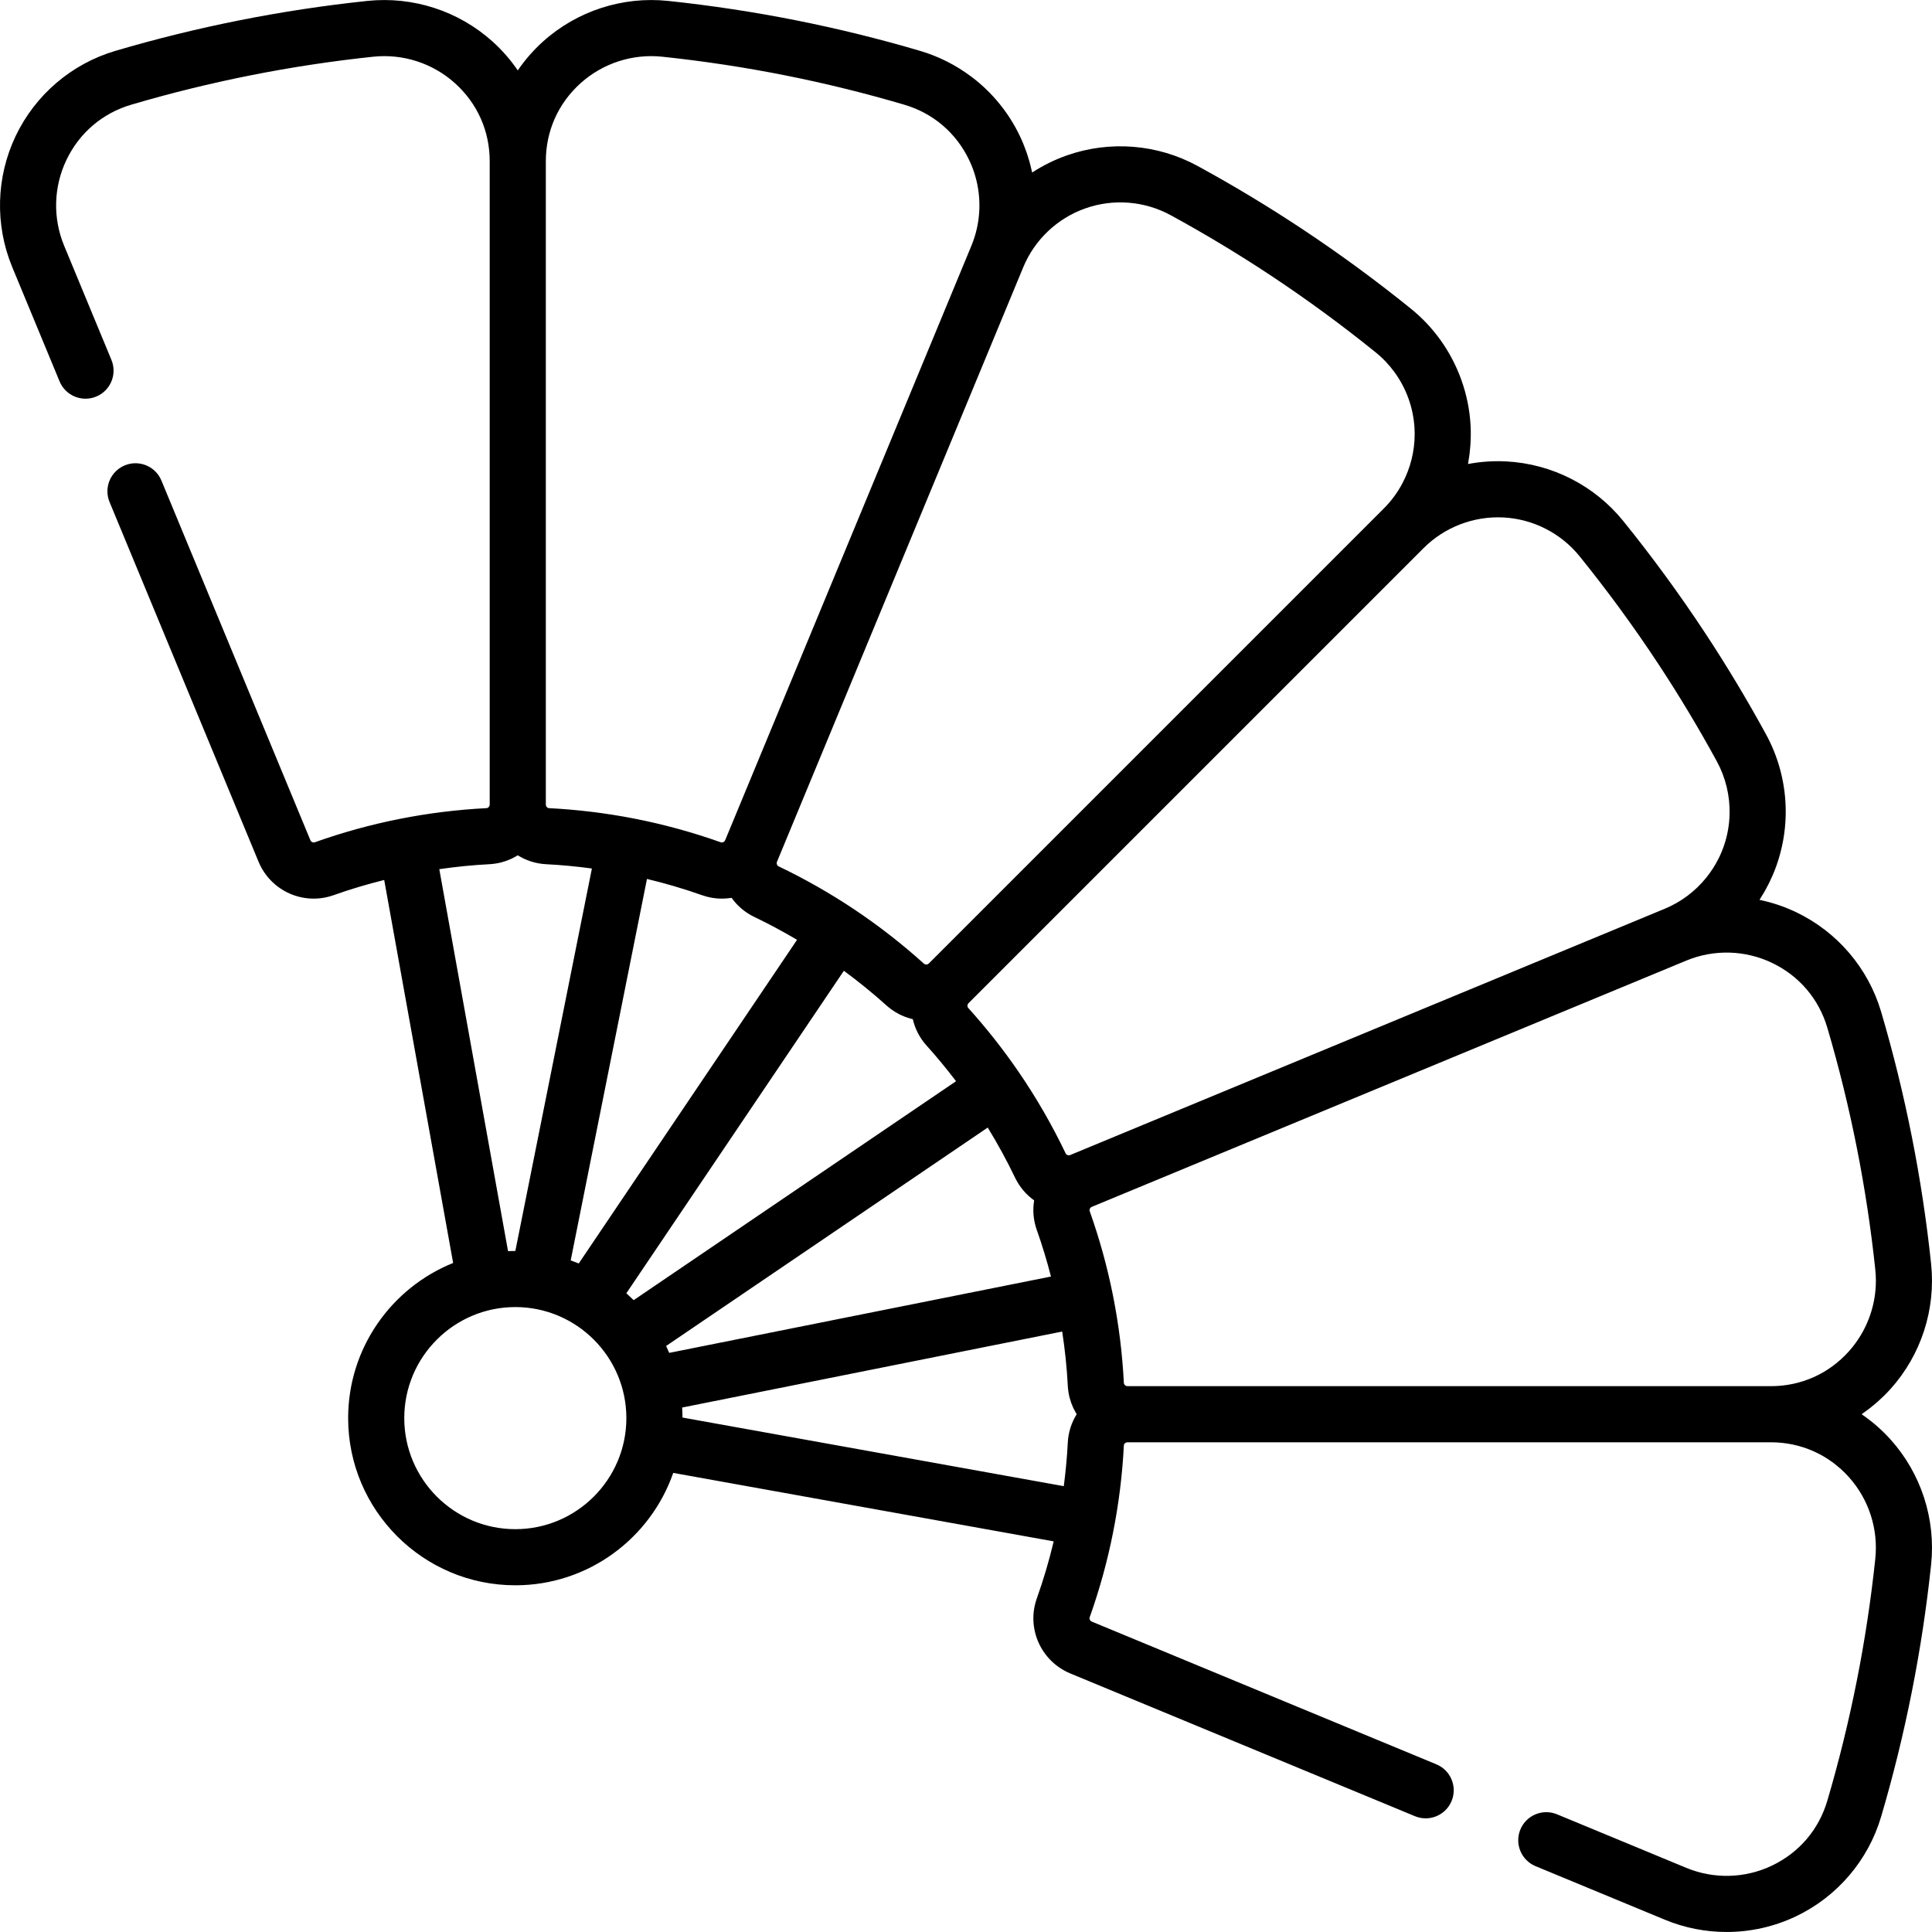 <svg xmlns="http://www.w3.org/2000/svg" xmlns:xlink="http://www.w3.org/1999/xlink"
                                    version="1.1" id="Capa_1" x="0px" y="0px" viewBox="0 0 512.002 512.002"
                                    style="enable-background:new 0 0 512.002 512.002;" xml:space="preserve">
                                    <g>
                                        <g>
                                            <path d="M493.348,374.786c0.14-0.096,0.274-0.203,0.414-0.3c0.4-0.28,0.795-0.568,1.186-0.862c0.254-0.191,0.508-0.383,0.759-0.58    c0.392-0.309,0.775-0.628,1.157-0.95c0.234-0.198,0.47-0.393,0.7-0.596c0.406-0.359,0.802-0.732,1.195-1.108    c0.19-0.182,0.385-0.357,0.572-0.542c0.573-0.567,1.133-1.149,1.675-1.751c8.11-9.009,12.032-21.099,10.76-33.17    c-2.379-22.582-6.835-45.051-13.242-66.779c-3.413-11.573-11.622-21.199-22.521-26.406c-3.121-1.49-6.385-2.583-9.717-3.274    c0.096-0.147,0.181-0.302,0.276-0.45c0.259-0.407,0.511-0.819,0.756-1.235c0.165-0.281,0.33-0.561,0.489-0.846    c0.241-0.431,0.471-0.869,0.698-1.31c0.142-0.277,0.288-0.551,0.424-0.832c0.239-0.49,0.462-0.989,0.682-1.489    c0.105-0.238,0.217-0.473,0.318-0.714c0.312-0.746,0.608-1.501,0.878-2.268c1.512-4.284,2.314-8.742,2.421-13.2    c0.159-6.688-1.248-13.379-4.176-19.498c-0.325-0.68-0.669-1.353-1.032-2.017c-5.009-9.182-10.466-18.259-16.22-26.983    c-6.694-10.151-13.967-20.094-21.617-29.553c-7.602-9.401-18.888-15.158-30.965-15.795c-3.433-0.182-6.852,0.056-10.18,0.687    c0.033-0.176,0.053-0.354,0.084-0.53c0.083-0.474,0.158-0.949,0.226-1.425c0.046-0.321,0.09-0.643,0.128-0.965    c0.059-0.493,0.104-0.988,0.146-1.484c0.026-0.308,0.055-0.615,0.074-0.924c0.033-0.544,0.05-1.089,0.062-1.635    c0.006-0.262,0.02-0.523,0.021-0.786c0.004-0.806-0.012-1.614-0.054-2.423c0-0.002,0-0.005,0-0.007    c-0.223-4.226-1.086-8.351-2.5-12.259c-2.626-7.26-7.184-13.764-13.295-18.706c-9.233-7.465-18.926-14.573-28.811-21.126    c-8.955-5.936-18.283-11.559-27.725-16.711c-10.638-5.803-23.29-6.819-34.716-2.787c-3.244,1.146-6.309,2.669-9.142,4.522    c-0.036-0.172-0.085-0.342-0.123-0.514c-0.108-0.487-0.223-0.972-0.348-1.456c-0.078-0.302-0.157-0.604-0.242-0.904    c-0.139-0.494-0.291-0.986-0.448-1.476c-0.091-0.283-0.178-0.566-0.274-0.847c-0.182-0.528-0.38-1.051-0.583-1.573    c-0.092-0.237-0.176-0.475-0.272-0.71c-0.308-0.752-0.633-1.498-0.985-2.235c-2.929-6.131-7.256-11.411-12.541-15.465    c-0.11-0.084-0.226-0.162-0.337-0.245c-4.03-3.029-8.599-5.359-13.526-6.812c-10.772-3.177-21.823-5.901-32.847-8.092    c-11.17-2.222-22.587-3.955-33.933-5.151c-12.065-1.271-24.161,2.651-33.169,10.76c-2.549,2.293-4.789,4.868-6.69,7.655    c-1.902-2.788-4.142-5.363-6.691-7.657c-9.009-8.11-21.094-12.026-33.167-10.76C74.772,2.617,52.302,7.072,30.577,13.48    C19.004,16.893,9.38,25.102,4.171,36.002c-5.22,10.927-5.556,23.609-0.923,34.794l12.54,30.273    c1.572,3.795,5.921,5.595,9.717,4.025c3.795-1.572,5.597-5.922,4.025-9.717L16.99,65.103c-3.02-7.294-2.801-15.563,0.603-22.689    c3.442-7.204,9.547-12.413,17.19-14.668c20.863-6.152,42.442-10.431,64.135-12.716c7.881-0.834,15.775,1.728,21.655,7.02    c5.935,5.343,9.204,12.681,9.204,20.666v170.48c0,0.126-0.024,0.248-0.067,0.361c-0.129,0.338-0.428,0.593-0.766,0.61    c-0.001,0-0.001,0-0.002,0c-15.573,0.794-30.89,3.84-45.529,9.052c-0.445,0.165-0.967-0.094-1.163-0.566l-39.472-95.295    c-1.572-3.795-5.921-5.597-9.717-4.025c-3.795,1.572-5.597,5.922-4.025,9.717l39.472,95.294    c3.233,7.805,11.972,11.709,19.896,8.887c4.406-1.569,8.885-2.899,13.415-4.027l18.267,101.498c0,0,0,0,0.001,0    c-16.29,6.553-27.826,22.507-27.826,41.114c0,24.43,19.875,44.305,44.305,44.305c19.344,0,35.822-12.467,41.848-29.785    l100.825,18.145c-1.214,5.111-2.704,10.156-4.47,15.114c-2.822,7.925,1.083,16.664,8.887,19.895l91.313,37.823    c0.931,0.386,1.894,0.568,2.843,0.568c2.918,0,5.688-1.73,6.874-4.593c1.573-3.795-0.23-8.145-4.025-9.717l-91.314-37.824    c-0.471-0.195-0.724-0.717-0.566-1.162c5.213-14.638,8.26-29.956,9.054-45.53c0.023-0.452,0.468-0.834,0.971-0.834l170.458-0.001    c0.007,0,0.013,0.001,0.019,0.001c7.985,0,15.324,3.268,20.667,9.204c5.293,5.881,7.853,13.776,7.022,21.66    c-2.284,21.689-6.563,43.266-12.715,64.131c-2.254,7.644-7.464,13.749-14.667,17.19c-7.127,3.404-15.397,3.623-22.691,0.602    l-34.268-14.194c-3.791-1.574-8.144,0.23-9.717,4.025s0.229,8.145,4.025,9.717l34.268,14.194    c5.236,2.169,10.799,3.249,16.357,3.249c6.316,0,12.625-1.395,18.438-4.171c10.899-5.207,19.109-14.832,22.521-26.406    c6.407-21.728,10.863-44.196,13.242-66.779c1.272-12.07-2.65-24.16-10.759-33.169    C498.712,378.929,496.136,376.688,493.348,374.786z M271.171,70.825c0-0.001,0.001-0.002,0.001-0.003    c3.019-7.287,9.017-12.973,16.456-15.599c7.447-2.63,15.701-1.968,22.64,1.819c9.069,4.949,18.03,10.348,26.63,16.05    c9.496,6.296,18.809,13.124,27.677,20.295c1.915,1.548,3.597,3.331,5.018,5.291c3.127,4.311,4.989,9.48,5.275,14.892    c0.026,0.492,0.039,0.984,0.039,1.474c-0.002,4.578-1.144,9.055-3.26,13.047c-1.285,2.423-2.924,4.67-4.899,6.645L246.165,255.32    c-0.18,0.18-0.415,0.28-0.648,0.295c-0.214,0.014-0.422-0.052-0.591-0.184c-0.015-0.011-0.033-0.015-0.047-0.027    c-0.004-0.004-0.009-0.007-0.013-0.011c-5.833-5.262-12.099-10.136-18.622-14.486c-6.349-4.232-13.051-8.043-19.922-11.325    c-0.411-0.197-0.594-0.724-0.417-1.189c0.006-0.016,0.013-0.03,0.018-0.046L271.171,70.825z M211.226,249.062l-57.853,85.772    c-0.701-0.289-1.412-0.558-2.131-0.812l20.214-101.094c4.929,1.188,9.812,2.611,14.572,4.306c0.392,0.14,0.786,0.257,1.181,0.364    c0.118,0.032,0.236,0.06,0.353,0.089c0.294,0.072,0.588,0.136,0.883,0.191c0.115,0.022,0.23,0.045,0.346,0.063    c0.398,0.065,0.796,0.119,1.193,0.153c0.003,0,0.005,0,0.008,0c0.396,0.033,0.791,0.047,1.186,0.05    c0.042,0,0.085,0.005,0.127,0.005c0.079,0,0.157-0.008,0.236-0.009c0.242-0.004,0.482-0.012,0.723-0.027    c0.128-0.008,0.257-0.017,0.384-0.028c0.243-0.021,0.485-0.049,0.726-0.081c0.117-0.015,0.235-0.029,0.352-0.047    c0.052-0.008,0.104-0.012,0.156-0.021c1.499,2.112,3.539,3.878,6.028,5.068C203.757,244.842,207.534,246.882,211.226,249.062z     M144.652,213.197c0-0.001,0-0.001,0-0.002V42.741c0-0.007,0.001-0.014,0.001-0.021c0-7.985,3.269-15.325,9.205-20.668    c5.88-5.293,13.776-7.855,21.659-7.022c10.898,1.149,21.863,2.812,32.591,4.946c10.585,2.105,21.197,4.72,31.54,7.771    c7.644,2.254,13.749,7.464,17.19,14.667c0.638,1.336,1.165,2.712,1.579,4.115c1.794,6.078,1.479,12.649-0.976,18.575    c-0.005,0.013-0.011,0.029-0.016,0.042L192.19,222.634c-0.003,0.008-0.007,0.015-0.01,0.023c-0.027,0.066-0.074,0.116-0.113,0.173    c-0.033,0.048-0.059,0.102-0.099,0.143c-0.043,0.044-0.097,0.072-0.147,0.107c-0.046,0.032-0.088,0.073-0.138,0.097    c-0.073,0.034-0.151,0.048-0.229,0.063c-0.034,0.006-0.065,0.023-0.099,0.026c-0.097,0.007-0.194-0.01-0.29-0.037    c-0.016-0.005-0.033-0.001-0.048-0.007c-7.529-2.682-15.326-4.812-23.174-6.334c-7.341-1.422-14.863-2.337-22.357-2.719    c-0.447-0.023-0.813-0.436-0.834-0.931c0-0.013,0-0.026,0-0.039h-0.001C144.652,213.198,144.652,213.197,144.652,213.197z     M116.417,230.34c4.398-0.639,8.829-1.089,13.287-1.316c0.467-0.024,0.926-0.075,1.382-0.139c0.109-0.015,0.217-0.031,0.325-0.048    c0.449-0.072,0.893-0.157,1.328-0.266c0.024-0.006,0.048-0.014,0.072-0.02c0.415-0.107,0.822-0.234,1.223-0.372    c0.099-0.034,0.198-0.069,0.297-0.105c0.414-0.153,0.822-0.318,1.219-0.504c0.038-0.018,0.075-0.038,0.113-0.057    c0.366-0.175,0.722-0.366,1.072-0.567c0.087-0.05,0.175-0.1,0.261-0.152c0.073-0.044,0.149-0.084,0.221-0.129    c2.194,1.373,4.755,2.22,7.513,2.36c4.049,0.206,8.105,0.592,12.13,1.139l-20.285,101.351c-0.003,0-0.006,0-0.009,0    c-0.647,0-1.29,0.021-1.93,0.049L116.417,230.34z M136.565,405.248c-16.228,0-29.43-13.202-29.43-29.43    c0-16.228,13.202-29.43,29.43-29.43c16.228,0,29.429,13.202,29.429,29.43C165.994,392.046,152.793,405.248,136.565,405.248z     M165.988,342.733l57.647-85.466c3.903,2.878,7.686,5.939,11.278,9.179c0.335,0.302,0.683,0.581,1.036,0.85    c0.09,0.069,0.181,0.136,0.273,0.202c0.324,0.236,0.653,0.46,0.99,0.667c0.037,0.023,0.072,0.048,0.109,0.07    c0.372,0.225,0.752,0.429,1.137,0.62c0.094,0.047,0.188,0.09,0.283,0.135c0.336,0.158,0.675,0.305,1.018,0.438    c0.063,0.024,0.124,0.052,0.187,0.075c0.399,0.149,0.803,0.279,1.211,0.394c0.089,0.025,0.179,0.047,0.268,0.071    c0.161,0.042,0.321,0.09,0.482,0.127c0.582,2.527,1.796,4.941,3.65,6.995c2.729,3.024,5.331,6.192,7.809,9.446l-85.436,58.021    c0.453,0.454,0.895,0.919,1.327,1.392C168.224,344.821,167.131,343.75,165.988,342.733z M177.353,358.526    c-0.262-0.616-0.538-1.225-0.827-1.827l85.234-57.883c2.635,4.306,5.071,8.74,7.238,13.276c0.002,0.005,0.006,0.009,0.008,0.014    c0.27,0.565,0.577,1.1,0.904,1.617c0.047,0.075,0.091,0.152,0.14,0.225c0.321,0.489,0.669,0.953,1.036,1.396    c0.068,0.082,0.136,0.164,0.206,0.245c0.374,0.433,0.768,0.844,1.182,1.229c0.068,0.063,0.138,0.123,0.208,0.185    c0.435,0.391,0.886,0.761,1.358,1.098c0.008,0.006,0.016,0.014,0.024,0.02c-0.425,2.557-0.224,5.249,0.704,7.854    c1.443,4.052,2.683,8.165,3.75,12.323L177.353,358.526z M282.978,382.3c-0.198,3.871-0.563,7.723-1.065,11.551l-101.047-18.186    c-0.004-0.895-0.04-1.781-0.096-2.663c0,0.003,0.001,0.007,0.001,0.01l100.722-20.139c0.728,4.764,1.239,9.567,1.486,14.402    c0.024,0.467,0.075,0.926,0.139,1.382c0.015,0.109,0.031,0.217,0.048,0.325c0.072,0.449,0.157,0.893,0.267,1.328    c0.006,0.024,0.014,0.048,0.02,0.072c0.107,0.415,0.233,0.822,0.372,1.223c0.034,0.1,0.069,0.199,0.105,0.298    c0.153,0.414,0.318,0.821,0.503,1.218c0.018,0.039,0.04,0.077,0.058,0.116c0.174,0.364,0.364,0.719,0.565,1.067    c0.051,0.088,0.101,0.177,0.154,0.264c0.044,0.072,0.083,0.147,0.128,0.219C283.965,376.982,283.119,379.543,282.978,382.3z     M283.637,306.087c-0.118,0.049-0.241,0.074-0.362,0.077c-0.053,0.002-0.101-0.016-0.153-0.022    c-0.066-0.008-0.134-0.008-0.196-0.028c-0.22-0.073-0.405-0.223-0.505-0.432c-0.005-0.01-0.011-0.019-0.016-0.029    c-3.593-7.519-7.808-14.819-12.53-21.697c-4.032-5.875-8.5-11.539-13.277-16.832c-0.314-0.348-0.277-0.923,0.082-1.284    c0.001-0.001,0.002-0.001,0.003-0.002l120.585-120.585c0.003-0.003,0.006-0.006,0.009-0.01c5.574-5.569,13.287-8.514,21.156-8.112    c7.872,0.415,15.227,4.167,20.182,10.294c7.349,9.088,14.336,18.639,20.767,28.389c5.527,8.38,10.768,17.099,15.579,25.918    c1.183,2.168,2.061,4.465,2.629,6.825c0.568,2.36,0.826,4.784,0.768,7.207c-0.069,2.908-0.592,5.814-1.578,8.608    c-0.324,0.918-0.695,1.813-1.11,2.685c-0.005,0.011-0.01,0.023-0.016,0.035c-0.085,0.179-0.18,0.352-0.269,0.528    c-0.904,1.793-1.994,3.474-3.249,5.02c-2.889,3.56-6.637,6.4-10.955,8.189L283.637,306.087z M490.91,357.019    c-0.067,0.083-0.14,0.161-0.207,0.243c-0.246,0.298-0.494,0.595-0.753,0.883c-0.332,0.369-0.673,0.728-1.02,1.077    c-0.136,0.136-0.277,0.263-0.415,0.396c-0.215,0.207-0.429,0.418-0.65,0.618c-0.167,0.151-0.34,0.292-0.51,0.439    c-0.199,0.171-0.394,0.347-0.597,0.512c-0.178,0.145-0.362,0.28-0.544,0.42c-0.202,0.156-0.4,0.317-0.606,0.467    c-0.178,0.13-0.361,0.25-0.542,0.376c-0.215,0.149-0.428,0.303-0.646,0.446c-0.18,0.118-0.366,0.226-0.548,0.339    c-0.225,0.139-0.447,0.283-0.676,0.415c-0.185,0.107-0.374,0.205-0.561,0.307c-0.233,0.128-0.463,0.26-0.699,0.38    c-0.183,0.094-0.37,0.178-0.555,0.267c-0.245,0.119-0.489,0.241-0.738,0.353c-0.181,0.081-0.366,0.152-0.548,0.229    c-0.258,0.109-0.514,0.221-0.775,0.321c-0.181,0.07-0.367,0.13-0.549,0.196c-0.267,0.096-0.533,0.196-0.803,0.284    c-0.184,0.06-0.371,0.111-0.556,0.167c-0.274,0.083-0.546,0.168-0.823,0.243c-0.185,0.049-0.372,0.09-0.558,0.136    c-0.282,0.069-0.563,0.141-0.847,0.202c-0.185,0.039-0.373,0.07-0.559,0.105c-0.289,0.055-0.577,0.113-0.868,0.159    c-0.189,0.03-0.381,0.051-0.571,0.077c-0.291,0.04-0.582,0.083-0.876,0.114c-0.195,0.021-0.393,0.032-0.59,0.049    c-0.292,0.025-0.582,0.052-0.876,0.068c-0.202,0.011-0.406,0.013-0.609,0.019c-0.317,0.01-0.633,0.024-0.952,0.024h-0.001    l-170.476,0.001c-0.489,0-0.915-0.362-0.961-0.796c-0.001-0.013-0.01-0.024-0.01-0.038c0-0.001,0-0.001,0-0.002    c-0.794-15.573-3.84-30.89-9.052-45.529c-0.159-0.446,0.094-0.967,0.565-1.162c0.006-0.002,0.011-0.006,0.017-0.008    l157.511-65.243c0.025-0.011,0.051-0.02,0.076-0.031c7.281-2.999,15.53-2.774,22.64,0.623c7.203,3.442,12.412,9.547,14.667,17.19    c6.152,20.865,10.431,42.443,12.715,64.131c0.104,0.986,0.155,1.971,0.154,2.953c-0.005,6.258-2.116,12.359-5.989,17.285    C491.059,356.821,490.988,356.922,490.91,357.019z" />
                                        </g>
                                    </g>
                                </svg>